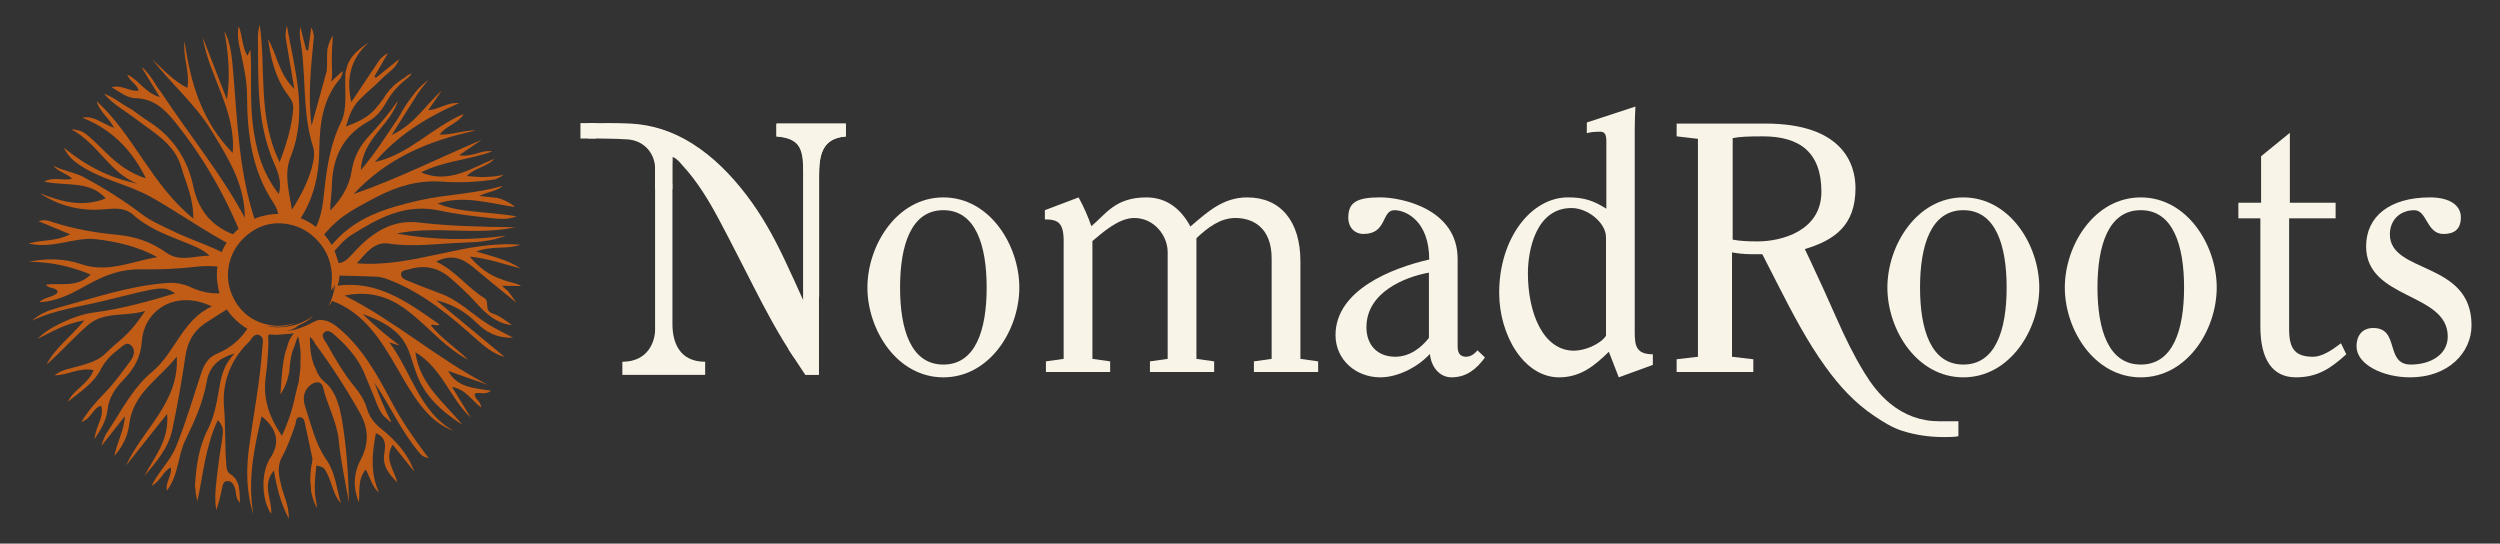 <?xml version="1.0" encoding="utf-8"?>
<!-- Generator: Adobe Illustrator 28.0.0, SVG Export Plug-In . SVG Version: 6.00 Build 0)  -->
<svg version="1.1" id="Camada_1" xmlns="http://www.w3.org/2000/svg" xmlns:xlink="http://www.w3.org/1999/xlink" x="0px" y="0px"
	 viewBox="0 0 791 172" style="enable-background:new 0 0 791 172;" xml:space="preserve">
<rect x="0" y="0" width="791" height="172" fill="#333333" stroke="none"/>
<style type="text/css">
	.st0{fill:#F9F4E8;}
	.st1{fill:#C15C17;}
</style>
<g>
	<g>
		<path class="st0" d="M212.76,102.58V58.25c-0.02-0.07-0.05-0.13-0.05-0.21v-7.77c-1.65-1.22-3.56-2.16-5.62-2.39
			c0.12,0.58,0.18,1.17,0.18,1.76v54.67c0,3.46-2,10.15-10.36,10.15v4.15h26.2v-4.15C214.76,114.46,212.76,108,212.76,102.58z"/>
		<path class="st0" d="M298.48,62.46c14.71,0,24.03,15.16,24.03,28.52c0,13.36-9.32,28.41-24.03,28.41
			c-14.71,0-24.03-15.05-24.03-28.41C274.45,77.62,283.77,62.46,298.48,62.46z M284.78,90.98c0,13.36,3.48,24.37,13.7,24.37
			c10.22,0,13.7-11,13.7-24.37c0-13.36-3.48-24.48-13.7-24.48C288.26,66.5,284.78,77.62,284.78,90.98z"/>
		<path class="st0" d="M336.55,76.38c0-5.95-1.8-6.96-5.95-6.96V66.5l10.67-4.04c1.57,2.81,3.03,6.18,4.04,9.1
			c4.6-3.82,7.52-9.1,17.41-9.1c6.85,0,11.23,4.15,13.92,9.21c5.39-4.6,10.33-9.21,17.97-9.21c10.56,0,16.84,7.52,16.84,20.21v30.88
			l5.61,0.79v3.37h-20.32v-3.37l5.61-0.79V81.77c0-9.77-5.95-12.8-11.45-12.8c-4.83,0-8.76,3.03-12.35,6.4v38.18l5.61,0.79v3.37
			h-20.32v-3.37l5.61-0.79v-33.8c0-5.17-4.27-10.78-10.56-10.78c-4.94,0-9.88,4.49-13.25,7.3v37.28l5.61,0.79v3.37h-20.32v-3.37
			l5.61-0.79V76.38z"/>
		<path class="st0" d="M461.2,109.73c0,2.58,1.35,3.14,2.69,3.14c1.68,0,2.92-1.24,3.59-2.02l2.36,2.25
			c-2.58,3.59-5.84,6.29-10.56,6.29c-3.93,0-6.51-3.48-6.85-7.41c-3.82,4.15-10.11,7.41-15.72,7.41c-7.64,0-14.15-5.5-14.15-13.36
			c0-14.26,17.85-21.22,29.64-23.92c0-12.24-7.41-15.61-11-15.61c-4.16,0-2.25,7.52-9.77,7.52c-2.81,0-4.83-2.02-4.83-5.17
			c0-4.83,2.69-6.4,10.11-6.4c6.85,0,24.48,3.71,24.48,19.43V109.73z M452.1,86.26c-7.52,1.35-19.76,6.18-19.76,17.29
			c0,5.61,3.48,9.32,9.1,9.32c4.49,0,8.09-2.69,10.67-5.95V86.26z"/>
		<path class="st0" d="M517.23,105.24c0,4.27,0.56,6.85,5.73,6.85v3.37l-10.78,3.93l-3.14-8.09c-4.27,4.15-8.76,8.09-15.72,8.09
			c-11.23,0-18.98-13.47-18.98-26.73c0-17.29,10.11-30.21,21.78-30.21c5.28,0,8.2,1.12,12.13,3.59V44.6c0-2.02-0.56-2.92-1.8-2.92
			c-1.8,0-3.26,0.11-4.38,0.45v-3.37l15.38-5.05c-0.11,2.36-0.22,4.38-0.22,6.85V105.24z M508.13,75.03c0-4.49-5.73-9.21-10.89-9.21
			c-11.12,0-13.81,13.03-13.81,20.66c0,12.58,4.83,24.48,14.6,24.48c3.37,0,8.31-2.02,10.11-4.72V75.03z"/>
		<path class="st0" d="M548,79.86c1.91,0.34,3.82,0.56,6.06,0.56h6.29l0.32,0.68c3.68,0.11,7.44,0.08,11.13-0.39l-0.89-1.86
			c9.43-2.81,16.17-7.41,16.17-19.31c0-7.52-3.93-20.44-28.52-20.44h-28.07v4.04l6.74,0.79v68.95l-6.74,0.79v4.04h24.26v-4.04
			l-6.74-0.79V79.86z M548.22,43.7c2.25-0.45,4.94-0.56,9.54-0.56c11.68,0,18.53,5.05,18.53,17.52c0,12.58-12.91,15.72-20.1,15.72
			c-3.03,0-5.73-0.11-7.97-0.56V43.7z"/>
		<path class="st0" d="M621.2,62.46c14.71,0,24.03,15.16,24.03,28.52c0,13.36-9.32,28.41-24.03,28.41
			c-14.71,0-24.03-15.05-24.03-28.41C597.17,77.62,606.49,62.46,621.2,62.46z M607.5,90.98c0,13.36,3.48,24.37,13.7,24.37
			c10.22,0,13.7-11,13.7-24.37c0-13.36-3.48-24.48-13.7-24.48C610.98,66.5,607.5,77.62,607.5,90.98z"/>
		<path class="st0" d="M677.34,62.46c14.71,0,24.03,15.16,24.03,28.52c0,13.36-9.32,28.41-24.03,28.41
			c-14.71,0-24.03-15.05-24.03-28.41C653.31,77.62,662.63,62.46,677.34,62.46z M663.64,90.98c0,13.36,3.48,24.37,13.7,24.37
			c10.22,0,13.7-11,13.7-24.37c0-13.36-3.48-24.48-13.7-24.48C667.12,66.5,663.64,77.62,663.64,90.98z"/>
		<path class="st0" d="M738.99,64.14v4.94h-14.71v35.15c0,6.29,2.02,8.65,7.64,8.65c2.69,0,5.84-2.02,8.76-4.27l1.68,3.48
			c-4.94,4.49-9.1,7.3-15.95,7.3c-7.3,0-11.23-5.5-11.23-16.06V69.08h-6.96v-4.94h7.19V49.43l9.1-7.41v22.12H738.99z"/>
		<path class="st0" d="M762.57,119.39c-8.76,0-16.96-4.15-16.96-9.77c0-3.82,2.13-5.84,5.28-5.84c8.53,0,3.59,11.57,11.9,11.57
			c6.06,0,11.68-3.03,11.68-8.87c0-14.04-25.83-11.57-25.83-28.52c0-9.43,7.41-15.5,20.21-15.5c6.51,0,9.77,2.69,9.77,6.29
			c0,3.82-2.13,5.28-5.5,5.28c-5.39,0-5.17-7.52-9.21-7.52c-4.6,0-7.75,3.14-7.75,7.64c0,12.58,25.83,8.31,25.83,28.75
			C782,111.53,774.7,119.39,762.57,119.39z"/>
		<path class="st0" d="M254.19,104.79c0.85-2.11,1.74-4.23,2.83-6.23c0.41-0.76,0.86-1.49,1.26-2.26c0.05-0.1,0.39-0.87,0.44-0.93
			c0.15-0.42,0.26-0.84,0.35-1.28c0.02-0.12,0.07-0.22,0.11-0.33V55.72c0-6.29,0.67-12.02,8.42-12.58V39.1h-21.78v4.04
			c7.75,0.56,8.42,4.27,8.42,11.34v40.74c-1.97-4.37-3.95-8.74-6-13.08c-3.39-7.18-7.23-14.12-12.08-20.45
			c-4.86-6.34-10.35-12-17.17-16.29c-6.01-3.78-12.53-5.96-19.58-6.31c-4.43-0.22-8.88-0.15-13.33-0.11v4.8
			c4.14,0.08,8.29,0.05,12.42,0.32c5.58,0.36,8.84,4.75,8.79,9.49c-0.02,2.09-0.02,4.17-0.03,6.26h5.47c0-2.58,0-5.16,0-7.74
			c0-0.76,0.06-1.52,0.11-2.46c1.58,0.7,2.32,1.83,3.2,2.79c4.67,5.1,8.22,10.98,11.45,17.04c3.7,6.94,7.24,13.96,10.82,20.96
			c3.99,7.82,8.1,15.58,13.02,22.86C252.17,110.43,253.06,107.59,254.19,104.79z"/>
		<path class="st0" d="M618.57,133.28c-1.67,0-3.33,0.02-5,0.01c-5.9-0.01-11.08-1.95-15.64-5.7c-3.29-2.71-5.83-6.06-8.03-9.64
			c-3.35-5.46-6.15-11.21-8.73-17.07c-2.77-6.28-5.61-12.53-8.53-18.73c-0.9-1.91-1.84-3.81-2.82-5.68
			c-2.16,1.33-5.04,1.08-7.47,1.44c-0.15,0.02-0.28,0-0.4-0.04c-1.74,0.38-3.49,0.68-5.28,0.75c2.03,3.93,4.03,7.88,6.04,11.82
			c4.49,8.79,9.05,17.53,14.83,25.56c4.34,6.04,9.31,11.51,15.56,15.66c2.71,1.8,5.47,3.58,8.6,4.6c4.99,1.62,10.14,2.18,15.38,2
			c1.14-0.04,1.97-0.09,2.56-0.24v-4.74C619.28,133.28,618.93,133.28,618.57,133.28z"/>
		<rect x="183.65" y="38.95" class="st0" width="4.88" height="4.88"/>
		<path class="st0" d="M245.6,39.1v4.09c7.84,0.57,8.52,4.32,8.52,11.47v44.42h-0.23l-4.75-7.32c0.12,2.41,0.27,4.82,0.38,7.23
			c0.1,2.19,0.14,4.38,0.08,6.58c-0.05,1.69-0.17,3.44-0.02,5.14l5.22,7.91h4.32v-62.7c0-6.36,0.68-12.15,8.52-12.72V39.1H245.6z"/>
	</g>
	<g>
		<path class="st1" d="M150.74,67c-4.12-0.43-8.24-0.89-12.3-2.61c8.41-2.73,16.35-0.02,24.33,1.08c0.01-0.05,0.02-0.1,0.03-0.15
			c-1.57-1.24-3.43-2.21-5.39-2.69c-1.81-0.2-3.71-0.4-5.81-0.63c3.11-1.5,5.64-1.43,7.47-3.23c-8.61,2.61-17.64,2.66-26.29,4.61
			c-10.62,2.4-21.15,5.52-28.34,14.81c-0.28,0.36-0.6,0.7-0.93,1.02c0.3,0.58,0.56,1.17,0.78,1.76c0.18-0.21,0.38-0.4,0.56-0.59
			c2.05-2.05,3.87-4.48,6.27-5.99c8.45-5.34,17.12-10.08,27.83-7.79c4.98,1.07,10.07,1.71,15.15,2.25c3.09,0.33,6.28,0.87,9.35-0.41
			C159.2,67.75,154.96,67.44,150.74,67z"/>
		<path class="st1" d="M159.22,55.35c-3.85,0.82-7.56,0.79-11.53,0.35c2.66-2.72,6.4-2.86,8.76-5.46
			c-7.39,2.92-14.32,8.06-23.24,4.31c7.29-3.7,15.28-3.93,22.56-6.66c-3.45-0.56-6.55,1.98-10.46,1.21
			c2.64-1.81,4.87-3.34,7.11-4.87c-13.51,5.73-26.61,12.36-40.53,17.17c10.46-11.3,23.87-17.01,38.72-20.1
			c-3.87-0.18-7.42,1.45-11.53,1.27c2.21-2.95,5.92-3.48,7.64-6.52c-10,4.2-17.29,12.85-28.1,15.21c7.08-8.29,15.98-14,26.65-18.64
			c-3.93-0.32-6.33,2.07-9.76,2.23c1.61-2.34,2.91-4.24,4.22-6.14c-5.1,4.44-8.46,10.62-15.81,14.01c3.15-5,5.73-9.1,8.31-13.19
			c0.99-1.36,2.01-2.7,3.07-4.02c0.05-0.06,0.06-0.12,0.06-0.17c-1.38,1.19-2.79,2.36-3.92,3.8c-0.9,1.14-1.69,2.35-2.59,3.47
			c-1.04,1.62-2.03,3.26-2.97,4.93c-3.65,5.27-7.05,10.93-11.71,16.27c0.54-10.05,9.4-14.21,11.72-21.93
			c-2.76,3.95-5.84,7.62-9.1,11.12c-3,3.22-4.87,6.75-5.55,11.25c-0.73,4.8-3.39,8.89-6.74,12.4c-0.06-2.64,0.44-5.08,0.49-7.53
			c0.17-9.02,3.26-16.11,11.63-20.74c2.61-1.44,4.36-3.77,5.78-6.36c0,0,0,0,0.01-0.01c1.06-1.8,2.33-3.47,3.82-4.94
			c0.73-0.72,1.51-1.37,2.3-2.01c0.07-0.05,0.13-0.11,0.19-0.17c0.62-0.45,1.18-0.97,1.52-1.66c-0.47,0.18-0.93,0.39-1.38,0.63
			c-0.19,0.19-0.39,0.37-0.59,0.54c-0.39,0.27-0.79,0.51-1.17,0.76c-0.79,0.52-1.55,1.09-2.25,1.72c0.02-0.04,0.04-0.09,0.06-0.13
			c-0.13,0.14-0.26,0.29-0.39,0.44c-0.07,0.07-0.15,0.13-0.22,0.2c-1.19,1.16-2.21,2.48-3.05,3.91c-0.86,1.14-1.73,2.28-2.67,3.34
			c-2.28,2.56-5.4,3.99-9.14,5.42c1-3.51,2.14-6.29,4.28-8.49c2.21-2.27,4.72-4.24,6.94-6.51c1.97-2.02,4.64-3.4,5.66-6.37
			c-2.47,1.98-4.94,3.96-7.41,5.95c-0.15-0.15-0.3-0.29-0.45-0.44c1.43-2.48,2.87-4.95,4.3-7.43c-1.06,0.66-2.07,1.37-2.82,2.39
			c-2.79,4.18-5.64,8.44-8.8,13.16c-1.77-7.98,0.05-13.93,5.53-18.91c-2.04,1.28-3.76,2.77-5.21,4.47
			c-0.44,0.61-0.86,1.23-1.19,1.92c-0.5,1.06-0.69,2.23-0.99,3.36c0,0.02,0,0.03,0.01,0.05c0,0.01,0,0.01,0,0.02
			c0.01,0.02,0.01,0.04,0.01,0.06c-0.32,5.17,0.72,11.04-1.39,15.36c-3.84,7.89-4.71,16.08-5.6,24.4
			c-0.43,3.98-1.43,7.56-3.37,10.68c0.82,0.64,1.58,1.34,2.27,2.11c5.12-6.47,8.45-8.58,18-13.55c6.5-3.38,13.21-5.35,20.64-4.82
			c5.5,0.4,11.04,0.15,16.52-0.67c0.07-0.01,0.14-0.02,0.22-0.02c0.06-0.02,0.13-0.04,0.2-0.07c0.85-0.33,1.65-0.76,2.42-1.25
			C159.19,55.44,159.21,55.4,159.22,55.35z"/>
		<path class="st1" d="M101.04,47.14c0.11-8.14,1.12-15.99,6.71-22.44c0.21-0.41,0.4-0.82,0.53-1.26c0.09-0.31,0.16-0.65,0.12-0.97
			c-1.11,1.01-2.22,2.03-3.75,3.43c0.27-0.57,0.38-1.23,0.41-1.87c0.05-1.2-0.06-2.41-0.08-3.61c-0.03-1.97,0.02-3.93,0.12-5.89
			c0.1-1.01,0.17-2.03,0.18-3.04c0-0.06-0.02-0.11-0.05-0.15c-0.75,1.27-1.27,2.62-1.62,4.04c-0.23,2.3-0.04,4.68-0.21,7
			c-1.64,5.92-3.29,11.87-4.81,17.38c-1.23-9.07-0.22-18.59,0.73-28.16c-0.12-1-0.34-1.97-0.81-2.88c-0.01,0-0.03,0-0.04,0
			c-0.32,2.42-0.64,4.83-0.96,7.25c-0.21-0.04-0.41-0.07-0.62-0.11C96.26,13.43,95.65,11,95,8.41c-0.1,0.96-0.19,1.95-0.12,2.9
			c0.02,0.32,0.06,0.64,0.09,0.96c2.04,11.35,0.52,23.16,4.12,34.32c0.44,1.37,0.32,3.05,0.03,4.5c-1.11,5.54-3.72,10.45-6.74,15.26
			c-0.94-5.62-2.58-11.32-0.44-16.69c5.68-14.2,1.18-27.85-1.2-41.64c-0.25,1.22-0.41,2.43-0.4,3.66
			c0.93,5.48,1.85,10.95,2.78,16.43c-4.74-4.44-5.45-10.62-8.3-15.79c0.86,6.13,2.21,12.09,5.91,17.22c1.07,1.48,2.2,2.83,2.05,4.8
			c-0.42,5.5-1.94,10.7-4.3,17.01c-7.04-14.49-4.26-29.23-6.3-43.51c-0.23,0.72-0.39,1.49-0.48,2.24c0,0.02-0.01,0.08-0.01,0.09
			c-0.01,0.06-0.01,0.12-0.02,0.18c-0.01,0.12-0.02,0.24-0.03,0.36c-0.02,0.22-0.03,0.44-0.04,0.66
			c0.15,13.71-0.53,27.52,5.24,40.57c1.23,2.78,2.35,5.75,1.39,9.47c-5.37-6.82-7.32-14.36-8.26-22.16
			c-0.95-7.8-0.24-15.69-0.73-23.57c-0.29,0.58-0.57,1.16-0.99,2c-1.7-3.04-1.51-6.42-2.74-9.4c-0.62,3.06,0.13,5.98,0.78,8.89
			c0.96,4.31,1.85,8.59,1.87,13.07c0.05,11.97,1.47,23.61,8.37,33.96c1.28,1.92,1.75,3.85,1.78,5.83c1.39-0.02,2.76,0.13,4.01,0.43
			c0.52,0.13,1.04,0.28,1.55,0.46c0.15-0.24,0.3-0.48,0.47-0.72C99.26,63.28,100.93,55.44,101.04,47.14z"/>
		<path class="st1" d="M138.01,95c5.15,1.18,9.39,3.76,12.93,7.26c3.01,2.98,6.32,4.72,11.41,4.59c-3.22-1.73-5.92-2.96-8.38-4.55
			c-4.84-3.14-8.96-7.37-14.53-9.4c-3.49-1.28-6.96-2.65-10.4-4.06c-0.98-0.4-2.25-0.92-2.14-2.19c0.1-1.15,1.47-1.14,2.32-1.4
			c4.67-1.45,9.02-0.8,12.84,2.37c3.18,2.65,6.18,5.5,8.95,8.59c2.98,3.32,6.32,6.15,10.98,6.68c-1.94-1.47-3.94-2.99-6.19-3.73
			c-2.73-0.89-0.79-3.79-2.5-4.82c-5.4-3.27-9.08-8.67-15.32-11.57c5-2.54,8.51-0.95,11.89,1.9c4.46,3.77,9.02,7.42,13.54,11.11
			c-0.84-1.26-1.76-2.47-2.69-3.68c-0.6-0.52-1.23-1.08-1.92-1.68c2.46,0.03,4.16,0.05,5.86,0.07c0.02-0.06,0.04-0.11,0.06-0.17
			c-1.6-0.78-3.4-1.02-5.08-1.59c-0.28-0.1-0.56-0.21-0.82-0.32c-3.85-1.26-7.19-3.64-10.2-7.23c5.92,0.63,10.9,2.41,16.03,3.74
			c-4.05-2.78-8.82-3.75-13.97-5.33c4.86-1.93,9.63-0.62,13.94-2.14c-17.33-1.51-33.6,7.3-51.72,5.86
			c3.23-3.65,5.72-6.93,10.17-6.24c8.02,1.23,15.97-0.1,23.94-0.31c4.42-0.12,8.84-0.54,13.05-2.19
			c-11.56,1.59-23.06,1.43-34.55-0.68c12.38-2.58,25.1,0.73,37.47-1.99c-10.2-0.12-20.39-0.31-30.5-1.5
			c-6.28-0.74-11.39,1.38-16.03,5.13c-2.13,1.73-4.01,3.79-5.89,5.8c-1.21,1.29-2.55,2.08-4.35,1.94c-0.42-0.03-0.89-0.02-1.31-0.11
			c0.29,1.33,0.4,2.67,0.35,3.99c4.6,0.06,9.21,0.21,13.81,0.39c1.8,0.07,3.46,0.75,5.15,1.44c10.14,4.15,18.34,11.05,26.38,18.23
			c2.68,2.39,5.44,4.75,9.12,5.77C152.48,106.99,145.24,101,138.01,95z"/>
		<path class="st1" d="M155.39,123.63c-5.55-0.86-10.83-1.05-13.58-6.26c4.18,1.46,8.36,2.92,12.54,4.38
			c-15.83-8.12-28.7-19.8-45.32-28.25c19.07-3.75,25.12,12.99,39.11,20.34c-3.83-3.77-8.45-6.69-11.84-10.92
			c0.88-0.59,1.85,0.47,2.75-0.25c-9.92-7-19.67-14.14-32.49-12.24c-0.75,1.5-0.86,3.25-1.7,4.71c20.37,7.22,21.84,35.35,38.7,41.17
			c-10.78-5.8-13.45-18.85-20.38-27.97c1.08,0.23,2.08,0.78,3.16,0.89c-4.1-3.02-7.88-6.28-11.59-9.88
			c24.2,8.54,7.17,19.56,31.52,35.02c-5.64-6.97-13.42-12.59-14.85-22.93c8.58,5.15,10.94,14.63,17.54,20.7l-5.95-9.72
			c4.44,0.78,6.2,4.31,9.21,6.49c-0.05-2.08-2.2-2.59-1.99-4.31C151.63,123.75,153.18,125.28,155.39,123.63z"/>
		<path class="st1" d="M39.88,147.3c4.11-5.18,8.22-10.35,13-16.37c0.75,8.62-4.24,13.76-7.2,19.72c3.66-4.41,7.55-8.76,8.79-14.5
			c1.68-7.81,3.04-15.7,4.22-23.61c0.66-4.41,2.61-7.86,6.23-10.27c3.2-2.13,6.49-4.15,9.78-6.15c-0.05-0.08-0.11-0.17-0.16-0.25
			c-0.71-1.16-1.25-2.36-1.63-3.57c-4.14,1.04-8.36,0.53-12.59-1.43c-2.47-1.15-4.92-1.53-7.61-1.32
			c-11.93,0.9-23.17,4.79-34.58,7.89c-2.87,0.78-5.66,1.88-8,4.02C17.3,98,25.12,97.09,32.7,95.22c18.92-4.67,18.88-4.8,22.73-2.42
			c-8.68,2.67-17.15,4.97-25.91,6.1c-5.65,0.73-14.17,4.61-17.63,8.32c4.94-2.49,9.11-4.93,14.78-5.84
			c-4.3,5.22-9.22,8.64-11.96,13.98c4.58-3.97,8.56-8.56,13.11-12.5c5.13-4.45,12.09-2.6,18.11-4.48c-1.75,2.66-3.57,5.05-5.66,7.19
			c-2.12,2.16-4.62,3.95-6.73,6.12c-2.36,2.42-5.37,3.2-8.43,4.11c-2.67,0.79-5.59,1.09-7.85,2.95c4.16,0.04,7.83-2.63,12.34-1.63
			c-1.65,4.42-6.3,6.08-8.13,10c3.79-3.11,8.1-5.74,10.39-10.24c1.38-2.71,3.41-4.66,5.71-6.42c1.12-0.86,2.49-2.54,3.92-1.18
			c1.46,1.39,0.96,3.33-0.23,4.92c-2.55,3.43-5.01,6.92-8.01,10c-2.65,2.71-5.19,5.54-7.51,9.3c3.22-1,3.59-4.44,6.25-5.14
			c1.14,3.5-1.68,6.27-2.1,10.61c2.33-3.52,3.82-6.34,4.11-9.22c0.43-4.22,2.64-7.08,5.34-9.89c3.13-3.26,5.19-6.91,5.51-11.67
			c0.74-10.79,11.45-16.49,22.17-11.24c-9.44,4.36-11.55,14.63-18.91,20.72c-6.36,5.26-9.96,12.9-14.61,19.7
			c-0.19,0.39-0.36,0.81-0.53,1.2c-0.32,0.77-0.65,1.55-0.87,2.36c0.02,0.02,0.04,0.03,0.06,0.05c2.23-2.82,4.46-5.65,7.39-9.35
			c-0.39,4.89-2.49,8.16-3.36,12.63c2.94-3.35,4.29-6.69,4.71-10.12c1.22-9.94,9.73-14.43,15.02-21.34
			C56.82,127.32,45.16,135.73,39.88,147.3z"/>
		<path class="st1" d="M76.63,75.16c-8.16-2.38-13.57-7.13-15.5-16.3c-1.75-8.34-6.33-15.47-13.89-20.3
			c-1.88-1.2-3.67-2.52-5.46-3.86c-0.3-0.17-0.6-0.34-0.89-0.5c-0.9-0.48-1.76-1.04-2.61-1.6c-1.66-1.09-3.34-2.24-5.25-2.86
			c-0.02,0.01-0.03,0.02-0.05,0.02c3,3.45,6.91,5.5,10.35,8.14c5.53,4.23,11.95,7.66,14.06,15.08c1.4,4.93,3.83,9.64,3.77,16.19
			C47.88,58.37,42.26,42.65,30.61,32.03c0.77,3.2,3.67,4.96,5.54,8.47c-3.82-1.36-6.38-4.01-10.12-3.25
			c9.17,3.59,15.56,9.94,20.15,19.2c-5.12-1.66-8.83-4.47-12.12-7.66c-7.54-7.33-7.44-7.43-11.55-7.91
			c8.62,4.62,12.19,13.88,20.98,17.21c-8.87-1.75-16.48-5.74-23.31-11.39c1.51,3.28,4.16,5.1,7.05,6.76
			c6.5,3.75,14.02,5.23,20.47,8.84c9.01,5.05,17.42,11.16,26.65,15.88C75,77.11,75.76,76.1,76.63,75.16z"/>
		<path class="st1" d="M79.81,72.44c0.48-0.32,0.99-0.61,1.52-0.86c-0.1-0.27-0.2-0.54-0.29-0.81c-5.53-15.84-5.91-32.46-7.34-48.92
			c-0.36-4.15-0.75-8.25-2.73-12.05c1.35,7.17,1.93,14.34,0.83,21.72c-2.55-6.57-5.11-13.15-7.66-19.72
			c2.03,12.47,10.55,23.04,9.5,36.59c-9.75-9.89-13.38-22.18-15.23-35.3c-0.64,5.01,1.77,9.68,0.87,14.73
			c-4.51-2.28-7.65-5.82-11.11-9.07c5.99,7.81,13.57,14.1,18.77,22.65c5.23,8.6,10.54,16.88,10.52,27.5
			c-7.53-14.07-17.68-26.33-26.39-39.57c-1.11-1.35-1.96-2.87-2.92-4.32c-0.75-1.14-1.64-2.15-2.54-3.16
			c-0.02-0.01-0.04-0.03-0.06-0.04c-0.01-0.01-0.04-0.03-0.04-0.03c-0.03-0.02-0.06-0.04-0.09-0.06c-0.05-0.03-0.1-0.07-0.15-0.1
			c-0.17-0.11-0.32-0.23-0.48-0.35l5.78,9.45c-4.62-1.29-6.45-5.3-10.32-7.14c0.84,2.27,3.14,2.99,3.64,5.11
			c-2.94,0.36-5.24-1.94-8.57-1.11c2.79,1.69,4.98,3.44,7.59,3.49c5.81,0.12,9.38,3.68,12.61,7.7
			c8.89,11.11,15.91,23.33,21.12,36.39C77.57,74.15,78.63,73.23,79.81,72.44z"/>
		<path class="st1" d="M72.92,81.22c-0.04-0.02-0.08-0.04-0.12-0.06c-5.65-3.26-11.91-5.07-17.74-7.88
			c-3.47-1.68-7.06-3.15-10.17-5.51c-6.02-4.55-12.39-8.54-19.04-12.06c-1.42-0.62-2.92-1.06-4.39-1.53
			c-1.52-0.48-3.18-0.9-4.52-1.81c1.3,2.06,4.05,2.29,5.89,4.2c-2.93,0.76-5.76-0.78-8.86,0.89C21,59,28.35,57.02,33.46,62.78
			c-7.21,2.92-14.04,1.08-20.83-1.64c6.38,4.24,13.28,5.77,20.77,5.05c3-0.29,6.19-0.51,8.69,1.74c4.74,4.27,10.58,6.38,16.34,8.71
			c2.75,1.11,5.57,2.11,7.9,4.26c-4.68-0.04-9.44,2.17-13.87-1.05c-4.59-3.33-9.82-5.04-15.39-5.56c-6.9-0.64-13.67-1.84-20.28-3.96
			c-1.2-0.39-2.46-1.03-4.61-0.35c3.55,1.47,6.45,2.67,10,4.15c-4.4,2.32-8.51,1.62-13.17,2.91c7.97,1.82,14.5-2.14,21.34-1.36
			c6.76,0.77,13.31,2.34,19.43,5.66c-8.08,1.36-15.67,5.16-24.24,2.2c-5.18-1.79-10.88-1.87-16.47-0.69
			c6.75-0.04,13.12,1.33,19.63,4.01c-4.41,4.31-9.5,2.58-14.22,3.19c1.11,1.52,3.26,0.62,3.81,2.37c-1.36,1.81-3.87,1.32-5.89,3.2
			c6.15-0.31,10.8-3.04,15.43-5.6c5.16-2.86,10.37-4.89,16.44-4.8c5.92,0.09,11.88-0.13,17.76-0.82c3.44-0.4,6.77-0.21,10.06,0.31
			C72.23,83.54,72.51,82.36,72.92,81.22z"/>
		<path class="st1" d="M123.79,126.95c-4.72-8.93-9.69-17.82-17.73-24.01c-0.69-0.41-1.37-0.87-2.1-1.19
			c-0.42-0.18-0.84-0.3-1.25-0.37c-0.04-0.02-0.09-0.03-0.15-0.03c-0.01,0-0.01,0-0.02,0c-0.06-0.01-0.11-0.01-0.17-0.01
			c-0.66-0.15-1.35-0.18-2.01,0.03c-0.46,0.15-0.9,0.39-1.33,0.6c-0.47,0.23-0.93,0.47-1.4,0.7c-0.01,0.01-0.02,0.01-0.02,0.02
			c-0.21,0.11-0.42,0.2-0.63,0.31c-0.78,0.33-1.57,0.63-2.37,0.91c-1.32,0.45-2.69,0.77-4.08,0.73c0.98-0.13,1.94-0.37,2.84-0.89
			c0.51-0.29,0.89-0.75,1.47-0.99c1.63-0.68,3.14-1.6,4.38-2.91c-2.15,1.61-4.52,2.7-7.14,3.26c-2.64,0.56-5.27,0.67-7.9-0.05
			c1.48,0.21,2.97,0.34,4.47,0.33c1.23-0.01,3.89-0.64,4.41-1.07c-2.34,0.69-4.63,0.96-6.99,0.63c-5.14-0.72-9.11-3.26-11.71-7.72
			c-3.8-6.49-2.68-14.6,2.7-19.84c4.08-3.97,8.97-5.54,14.6-4.36c2.64,0.55,4.99,1.7,7.1,3.46c2.85,2.39,4.8,5.3,5.71,8.89
			c0.49,1.93,0.67,3.9,0.47,5.9c-0.08,0.83-0.15,1.67-0.23,2.6c0.35-0.37,0.31-0.83,0.7-1.16c-0.07,0.42-0.12,0.76-0.17,1.1
			l0.08,0.03c0.24-0.66,0.49-1.33,0.73-1.99c-0.22,2.45-1.05,4.71-2.01,6.94c0.06-0.06,0.11-0.11,0.16-0.17
			c0.77-1,1.22-2.32,1.87-3.39c0.44-1.03,0.5-2.15,0.85-3.19c0.64-1.89,0.58-3.85,0.41-5.79c-0.12-1.31-0.71-2.52-1.09-3.78
			c-0.72-2.39-2.04-4.44-3.63-6.24c-1.93-2.19-4.3-3.85-7.06-5.03c-4.1-1.75-8.24-1.95-12.5-0.85c-3.74,0.97-6.8,3-9.39,5.83
			c-1.89,2.07-3.18,4.48-4.11,7.1c-0.6,1.68-0.87,3.4-0.93,5.21c-0.05,1.62,0.16,3.2,0.46,4.74c0.38,2,1.14,3.91,2.14,5.73
			c1.19,2.19,2.87,3.94,4.73,5.46c0.73,0.59,1.51,1.12,2.32,1.59c-2.27,3.42-5.37,6.14-9.61,7.89c-2.85,1.18-4.1,3.43-5.1,6.45
			c-2.57,7.71-4.81,15.54-7.91,23.09c-1.77,4.31-5.26,7.46-7.74,12.31c3.09-1.69,3.63-4.67,6.11-5.85c0.53,2.56-1.79,4.54-1.22,7.34
			c3.77-5.05,3.41-10.97,5.81-15.93c2.89-5.97,5.64-11.93,6.79-18.58c0.72-4.16,3.2-7.35,8.83-8.87c-3.8,3.89-4.33,7.85-5.01,11.81
			c-0.73,4.21-1.55,8.42-3.52,12.3c-2.88,5.67-3.65,11.74-4.03,17.89c0.23,0.75,0.15,1.62,0.27,2.33c0.14,0.81,0.33,1.61,0.51,2.41
			c1.84-8.59,2.56-17.39,6.44-25.66c1.81,1.67,1.73,3.36,1.53,4.97c-0.35,2.88-0.94,5.72-1.26,8.6c-0.56,4.94-1.52,9.87-0.76,14.89
			c0.89-2.33,1.37-4.71,1.89-7.09c0.2-0.94,0.36-2.03,1.6-2.1c1.32-0.08,1.92,0.88,2.36,1.96c0.59,1.48,0.07,3.3,1.67,4.93
			c-0.21-3.63,0.25-7-3.1-9.13c-0.92-0.58-1.1-1.58-1.19-2.53c-0.55-6.24-0.23-12.51-0.76-18.8c-0.62-7.29,1.95-14.75,7.72-20.28
			c1.01-0.97,1.69-3.08,3.48-2.31c1.69,0.73,0.99,2.68,0.9,4.12c-0.67,10.48-2.74,20.77-4.14,31.15
			c-0.98,7.23-0.94,14.38,1.34,21.43c-1.86-10.57,0.14-20.75,2.6-31.05c5.05,4.06,5.9,8.44,2.74,13.22
			c-2.97,4.5-2.87,13.06,0.3,17.67c0.38-4.47-3.11-9.06,0.86-13.74c0.87,5.3,1.99,9.99,4.71,15.29c0.05-4.33-1.57-7.14-2.32-10.16
			c-0.78-3.13-1.53-6.29,0.1-9.28c1.8-3.3,3.05-6.78,4.26-10.31c0.31-0.91,0.03-2.58,1.62-2.38c1.26,0.16,1.36,1.56,1.59,2.64
			c0.75,3.5,1.5,7.01,2.24,10.52c-0.01,0.08-0.03,0.16-0.04,0.24c0,0.02,0.01,0.04,0.01,0.06c-0.04,0.72-0.24,1.4-0.36,2.1
			c-0.13,0.74-0.17,1.51-0.23,2.27c-0.06,0.77-0.08,1.54-0.07,2.31c0.01,0.75,0.2,1.48,0.19,2.23c0,0.04-0.01,0.07-0.02,0.1
			c0.06,1.21,0.38,2.39,0.76,3.54c0.3,0.93,0.66,1.88,1.26,2.67c0-0.02,0-0.03,0-0.05c-0.3-1.46-0.54-2.92-0.72-4.4
			c0-0.33-0.01-0.66-0.03-1c-0.07-1.23-0.03-2.46,0.06-3.68c0.11-1.43,0.27-2.86,0.44-4.29c2.44,0.55,2.48,0.7,3.56,2.92
			c1.44,2.98,1.82,6.44,4.17,9.04c-1.36-4.7-1.76-9.76-4.63-13.86c-3.5-5-4.68-10.85-6.58-16.44c-0.82-2.43-0.89-4.95,1.31-6.88
			c1.65-1.45,3.79-1.66,4.3,0.59c1.29,5.65,4.34,10.69,4.91,16.62c0.64,6.62,2.11,13.17,3.23,19.74
			c-0.16-8.87-0.75-17.68-2.23-26.33c-0.7-4.1-1.99-8.91-5.16-11.54c-1.74-1.44-2.67-2.99-3.17-4.61c-0.06-0.09-0.11-0.18-0.16-0.28
			c-0.7-1.44-1.07-3.01-1.31-4.58c-0.24-1.54-0.33-3.1-0.34-4.65c0.01-0.1,0.01-0.21,0.02-0.31c0,0,0,0,0,0c0.02,0,0.03,0,0.04,0
			c0.04,0.01,0.08,0.03,0.11,0.04c0.03,0.02,0.06,0.04,0.09,0.06c0.02,0.01,0.02,0.01,0,0c0.01,0.01,0.03,0.02,0.04,0.03
			c0.25,0.21,0.46,0.47,0.69,0.71l0.03,0.03c0.27,0.4,0.5,0.84,0.73,1.27c5.2,6.99,9.87,14.27,14.12,21.83
			c2.81,5,2.88,9.77,0.16,14.93c-2.22,4.21-2.39,8.83-0.5,13.36c0.36-3.46-0.51-7.13,2.15-10.44c1.5,2.61,1.89,5.43,4.24,7.32
			c-2.83-6.12-2.24-12.3-1.02-18.78c3.37,1.31,3.08,4.06,2.68,6.34c-0.72,4.07,1.51,6.6,4.09,9.21c-0.91-3.86-4.27-7.43-1.45-11.93
			c2.38,2.98,4.59,5.74,6.8,8.5c-2.03-5.78-5.98-9.94-10.5-13.58c-2.12-1.71-3.7-3.73-4.44-6.32c-0.75-2.59-2.17-4.76-3.84-6.81
			c-3.42-4.2-6.18-8.82-8.77-13.55c-0.66-1.2-2.31-2.8-0.69-3.92c1.32-0.91,2.71,0.69,3.85,1.68c1.94,1.69,3.62,3.59,5.21,5.58
			c1.16,1.55,2.16,3.21,3.03,4.93c0.02,0.04,0.03,0.08,0.05,0.12c0.59,1.42,1.18,2.85,1.77,4.27c0.61,1.48,1.23,2.96,1.84,4.44
			c0.19,0.56,0.4,1.11,0.62,1.66c0.43,1.01,0.89,2.01,1.49,2.95c0.14,0.23,0.3,0.45,0.46,0.68c0.06,0.07,0.13,0.14,0.19,0.21
			c0.18,0.18,0.37,0.35,0.56,0.52c0.34,0.3,0.69,0.59,1.02,0.9c0.06,0.06,0.13,0.12,0.2,0.18c0.03,0.03,0.07,0.06,0.1,0.09
			c0.01,0.01,0.04,0.03,0.06,0.04c0.09,0.06,0.29,0.2,0.37,0.24c0.01,0,0.02,0,0.04,0.01c0,0,0.01,0,0.02,0c0-0.01,0-0.01,0.01-0.02
			c0.02-0.05,0.04-0.08,0.07-0.12c-2.11-3.94-3.73-8.14-5.32-12.32c5.01,7.28,8.51,15.54,14.34,22.29c0.78,0.91,0.73,0.95,2.86,1.67
			C131.22,139.09,127.16,133.32,123.79,126.95z M95.09,114.87c0,0.67-0.03,1.35-0.09,2.02c-0.05,0.58-0.12,1.15-0.21,1.73
			c-0.09,0.68-0.2,1.36-0.24,2.05c0,0.03-0.02,0.06-0.04,0.07c-0.03,0.22-0.08,0.45-0.14,0.66c-0.1,0.4-0.22,0.79-0.33,1.18
			c-0.11,0.4-0.19,0.8-0.28,1.2c-0.09,0.4-0.19,0.79-0.29,1.19c-0.84,4.27-2.25,8.56-4.28,12.91c-4.17-6.13-6.08-11.89-5.1-18.81
			c0.41-2.93,0.63-5.9,0.78-8.87c0-0.17,0.02-0.34,0.02-0.51c-0.01-0.38,0.01-0.77,0.03-1.15c0.01-0.36,0.02-0.71-0.02-1.06
			c-0.03-0.29-0.06-0.57-0.04-0.86c-0.02-0.21-0.02-0.42,0.07-0.58c0.03-0.06,0.08-0.1,0.14-0.14c0,0,0-0.01,0-0.01l0.02,0
			c0.11-0.06,0.23-0.08,0.36-0.07c0.1,0.01,0.19,0.03,0.28,0.04c0.02,0,0.15,0.02,0.05,0.01c0.04,0,0.08,0.01,0.13,0.01
			c0.54,0.04,1.08,0.03,1.62,0.06c0.01,0,0.01,0,0.01,0c1.82-0.2,3.66-0.23,5.46-0.51c-1.18,1.33-1.82,2.88-2.2,4.53
			c-0.47,1.2-0.8,2.47-1.01,3.73c-0.61,3.56-0.76,7.23-1.06,10.83c-0.01,0.07,0.01,0.14,0.03,0.2c0.96-1.42,1.72-3.02,2.17-4.65
			c0.21-0.75,0.42-1.51,0.57-2.28c0.08-0.84,0.16-1.68,0.25-2.52c0.18-1.69,0.47-3.36,1.1-4.95c0.11-0.28,0.22-0.55,0.33-0.82
			c0.11-0.39,0.25-0.77,0.38-1.15c0.09-0.28,0.17-0.56,0.25-0.83c0.11-0.25,0.22-0.5,0.32-0.75c0.04-0.1,0.08-0.21,0.14-0.3
			c0.01-0.01,0.01-0.02,0.02-0.03c0,0,0,0,0,0c0.01,0.01,0.02,0.01,0.02,0.01c-0.05-0.03,0,0,0.01,0.02
			c0.02,0.02-0.01-0.03,0.01,0.02c0,0,0.02,0.05,0.03,0.06c0.01,0.02,0.01,0.04,0.02,0.06c0.01,0.02,0.01,0.04,0.01,0.05
			c0.04,0.54,0.23,1.05,0.33,1.58c0.11,0.55,0.15,1.12,0.22,1.67c0.07,0.58,0.16,1.16,0.18,1.74c0.04,1.06-0.05,2.11-0.07,3.17
			C95.07,114.84,95.09,114.85,95.09,114.87z"/>
	</g>
</g>
</svg>
